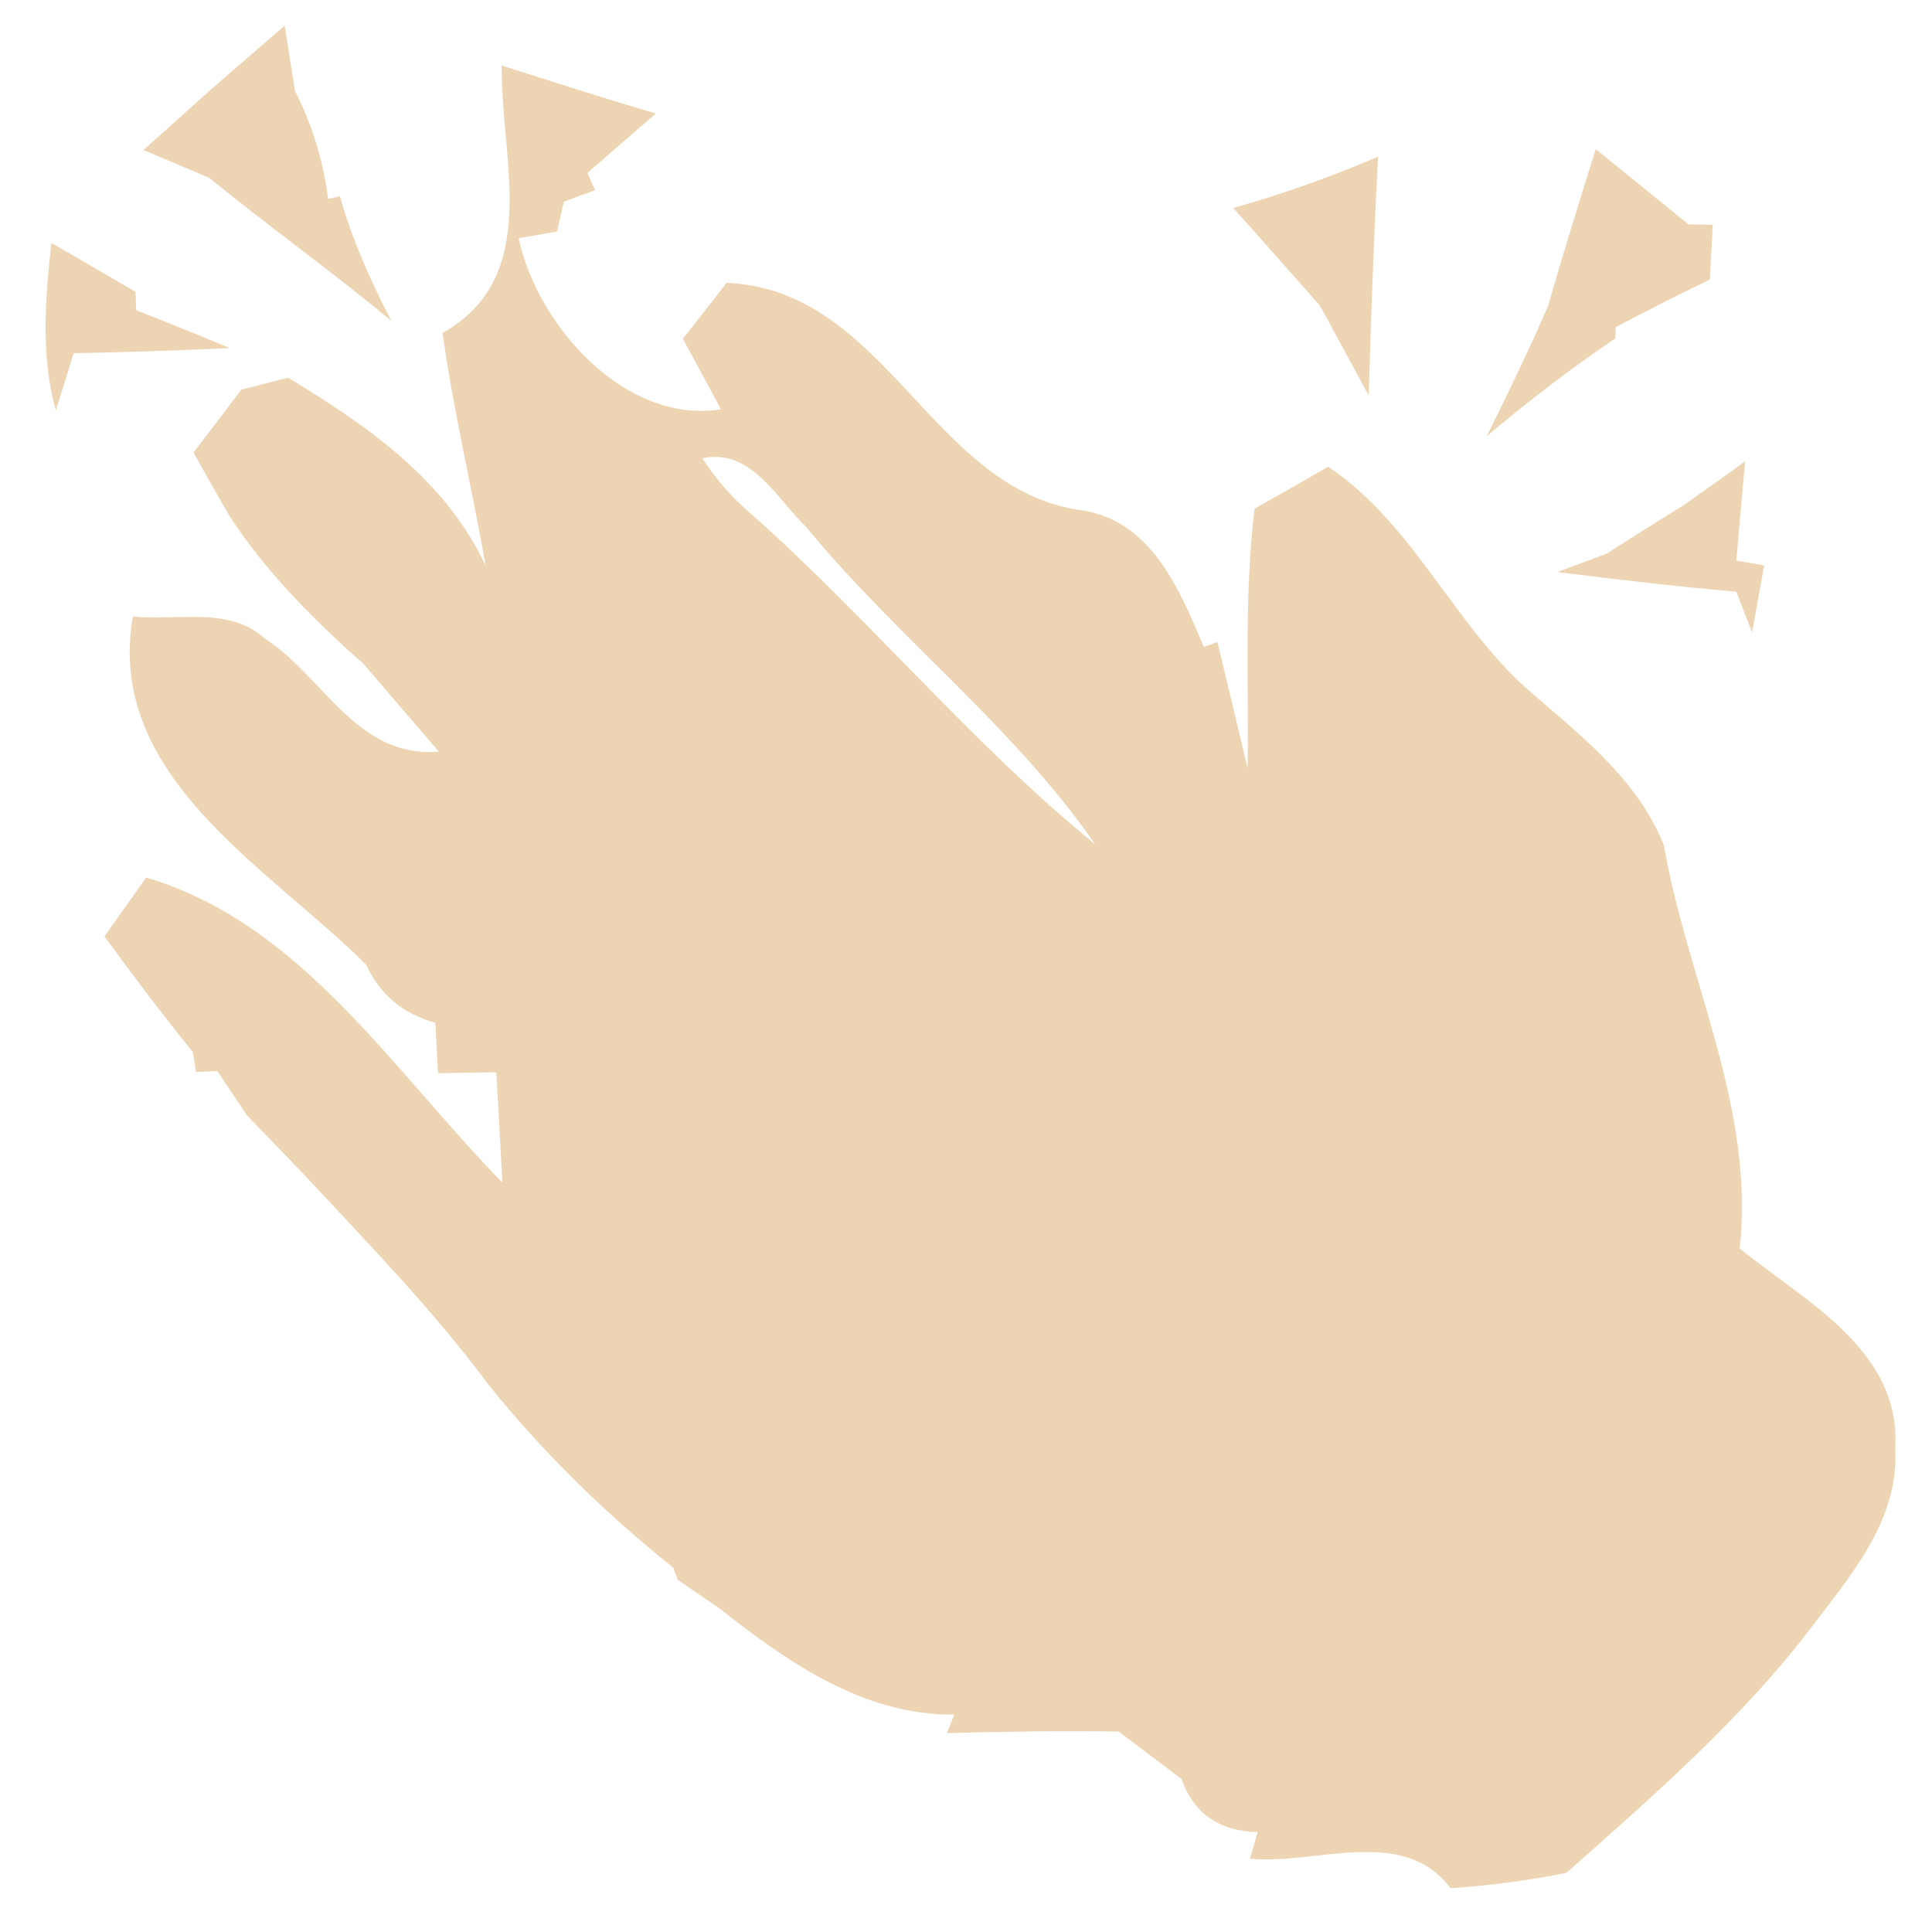 <?xml version="1.0" encoding="UTF-8" ?>
<!DOCTYPE svg PUBLIC "-//W3C//DTD SVG 1.1//EN" "http://www.w3.org/Graphics/SVG/1.1/DTD/svg11.dtd">
<svg width="64pt" height="64pt" viewBox="0 0 64 64" version="1.1" xmlns="http://www.w3.org/2000/svg">
<g id="#edd5b4ff">
<path fill="#edd5b4" opacity="1.00" d=" M 6.99 2.96 C 7.80 2.26 8.62 1.55 9.43 0.85 C 9.51 1.39 9.69 2.47 9.77 3.01 C 10.34 4.13 10.71 5.33 10.87 6.59 L 11.26 6.50 C 11.66 7.94 12.28 9.30 12.96 10.63 C 11.00 8.99 8.91 7.51 6.93 5.89 C 6.39 5.66 5.30 5.20 4.75 4.97 C 5.50 4.30 6.25 3.63 6.99 2.96 Z" />
<path fill="#edd5b4" opacity="1.00" d=" M 16.62 2.17 C 18.32 2.71 20.01 3.26 21.73 3.76 C 20.97 4.41 20.21 5.07 19.46 5.73 L 19.71 6.30 L 18.68 6.68 L 18.45 7.67 L 17.18 7.89 C 17.80 10.79 20.71 14.06 23.88 13.56 C 23.57 12.97 22.94 11.81 22.62 11.22 C 22.99 10.76 23.71 9.83 24.07 9.37 C 29.39 9.59 30.85 16.26 35.87 16.91 C 38.15 17.27 39.08 19.55 39.88 21.43 L 40.33 21.27 L 41.33 25.45 C 41.37 22.58 41.21 19.70 41.56 16.85 C 42.38 16.39 43.19 15.93 44.00 15.46 C 46.91 17.42 48.21 20.85 50.86 23.06 C 52.52 24.49 54.29 25.91 55.12 28.01 C 55.90 32.49 58.14 36.69 57.63 41.36 C 59.78 43.10 62.99 44.74 62.78 47.97 C 62.93 50.37 61.26 52.24 59.92 54.02 C 57.60 57.03 54.72 59.53 51.89 62.04 C 50.62 62.30 49.34 62.46 48.05 62.55 C 46.47 60.45 43.60 61.79 41.41 61.57 L 41.66 60.69 C 40.38 60.66 39.54 60.07 39.14 58.93 C 38.62 58.54 37.58 57.76 37.06 57.36 C 35.17 57.33 33.27 57.36 31.37 57.41 L 31.61 56.80 C 28.58 56.82 26.09 55.06 23.82 53.27 C 23.48 53.04 22.79 52.57 22.45 52.33 L 22.30 51.93 C 20.06 50.14 17.99 48.12 16.19 45.88 C 14.35 43.40 12.19 41.19 10.10 38.94 C 9.46 38.27 8.82 37.61 8.18 36.95 C 7.94 36.58 7.44 35.85 7.20 35.48 L 6.49 35.51 L 6.39 34.85 C 5.37 33.60 4.41 32.32 3.46 31.02 C 3.80 30.53 4.50 29.56 4.84 29.07 C 9.98 30.58 13.05 35.52 16.64 39.17 C 16.58 37.95 16.51 36.74 16.44 35.52 C 15.96 35.53 14.99 35.54 14.51 35.55 C 14.49 35.13 14.44 34.29 14.42 33.88 C 13.35 33.59 12.59 32.95 12.13 31.96 C 8.90 28.73 3.48 25.73 4.40 20.42 C 5.84 20.58 7.59 20.07 8.77 21.15 C 10.73 22.41 11.80 25.12 14.54 24.90 C 13.92 24.18 12.66 22.72 12.04 21.99 C 10.39 20.53 8.83 18.97 7.62 17.12 C 7.21 16.42 6.81 15.71 6.41 14.99 C 6.94 14.30 7.47 13.60 7.99 12.91 C 8.38 12.81 9.15 12.61 9.54 12.51 C 12.13 14.08 14.76 15.88 16.09 18.75 C 15.64 16.17 15.02 13.63 14.66 11.03 C 17.98 9.16 16.58 5.27 16.62 2.17 M 23.27 15.18 C 23.71 15.87 24.25 16.49 24.89 17.03 C 28.83 20.53 32.19 24.64 36.28 27.97 C 33.56 24.04 29.71 21.12 26.69 17.44 C 25.72 16.51 24.88 14.84 23.27 15.18 Z" />
<path fill="#edd5b4" opacity="1.00" d=" M 40.85 6.89 C 42.49 6.43 44.09 5.86 45.65 5.19 C 45.51 7.82 45.42 10.46 45.34 13.10 C 44.93 12.35 44.13 10.86 43.72 10.12 C 42.76 9.04 41.82 7.96 40.85 6.89 Z" />
<path fill="#edd5b4" opacity="1.00" d=" M 52.86 4.94 C 53.88 5.77 54.91 6.60 55.93 7.43 L 56.74 7.45 C 56.71 7.90 56.67 8.80 56.64 9.26 C 55.59 9.77 54.55 10.29 53.52 10.84 L 53.51 11.21 C 52.03 12.21 50.61 13.30 49.25 14.45 C 49.95 13.03 50.65 11.60 51.28 10.14 C 51.78 8.40 52.32 6.67 52.86 4.94 Z" />
<path fill="#edd5b4" opacity="1.00" d=" M 1.70 8.05 C 2.64 8.58 3.56 9.13 4.49 9.67 L 4.51 10.28 C 5.55 10.68 6.58 11.10 7.61 11.53 C 5.89 11.61 4.17 11.67 2.44 11.70 L 1.85 13.60 C 1.34 11.77 1.50 9.90 1.70 8.05 Z" />
<path fill="#edd5b4" opacity="1.00" d=" M 55.78 16.73 C 56.46 16.25 57.14 15.77 57.81 15.28 C 57.71 16.38 57.61 17.47 57.52 18.57 L 58.44 18.73 C 58.34 19.29 58.14 20.40 58.04 20.95 C 57.91 20.62 57.65 19.94 57.52 19.60 C 55.54 19.43 53.57 19.20 51.59 18.95 C 52.00 18.80 52.82 18.49 53.22 18.34 C 54.07 17.80 54.92 17.26 55.78 16.73 Z" />
</g>
</svg>
